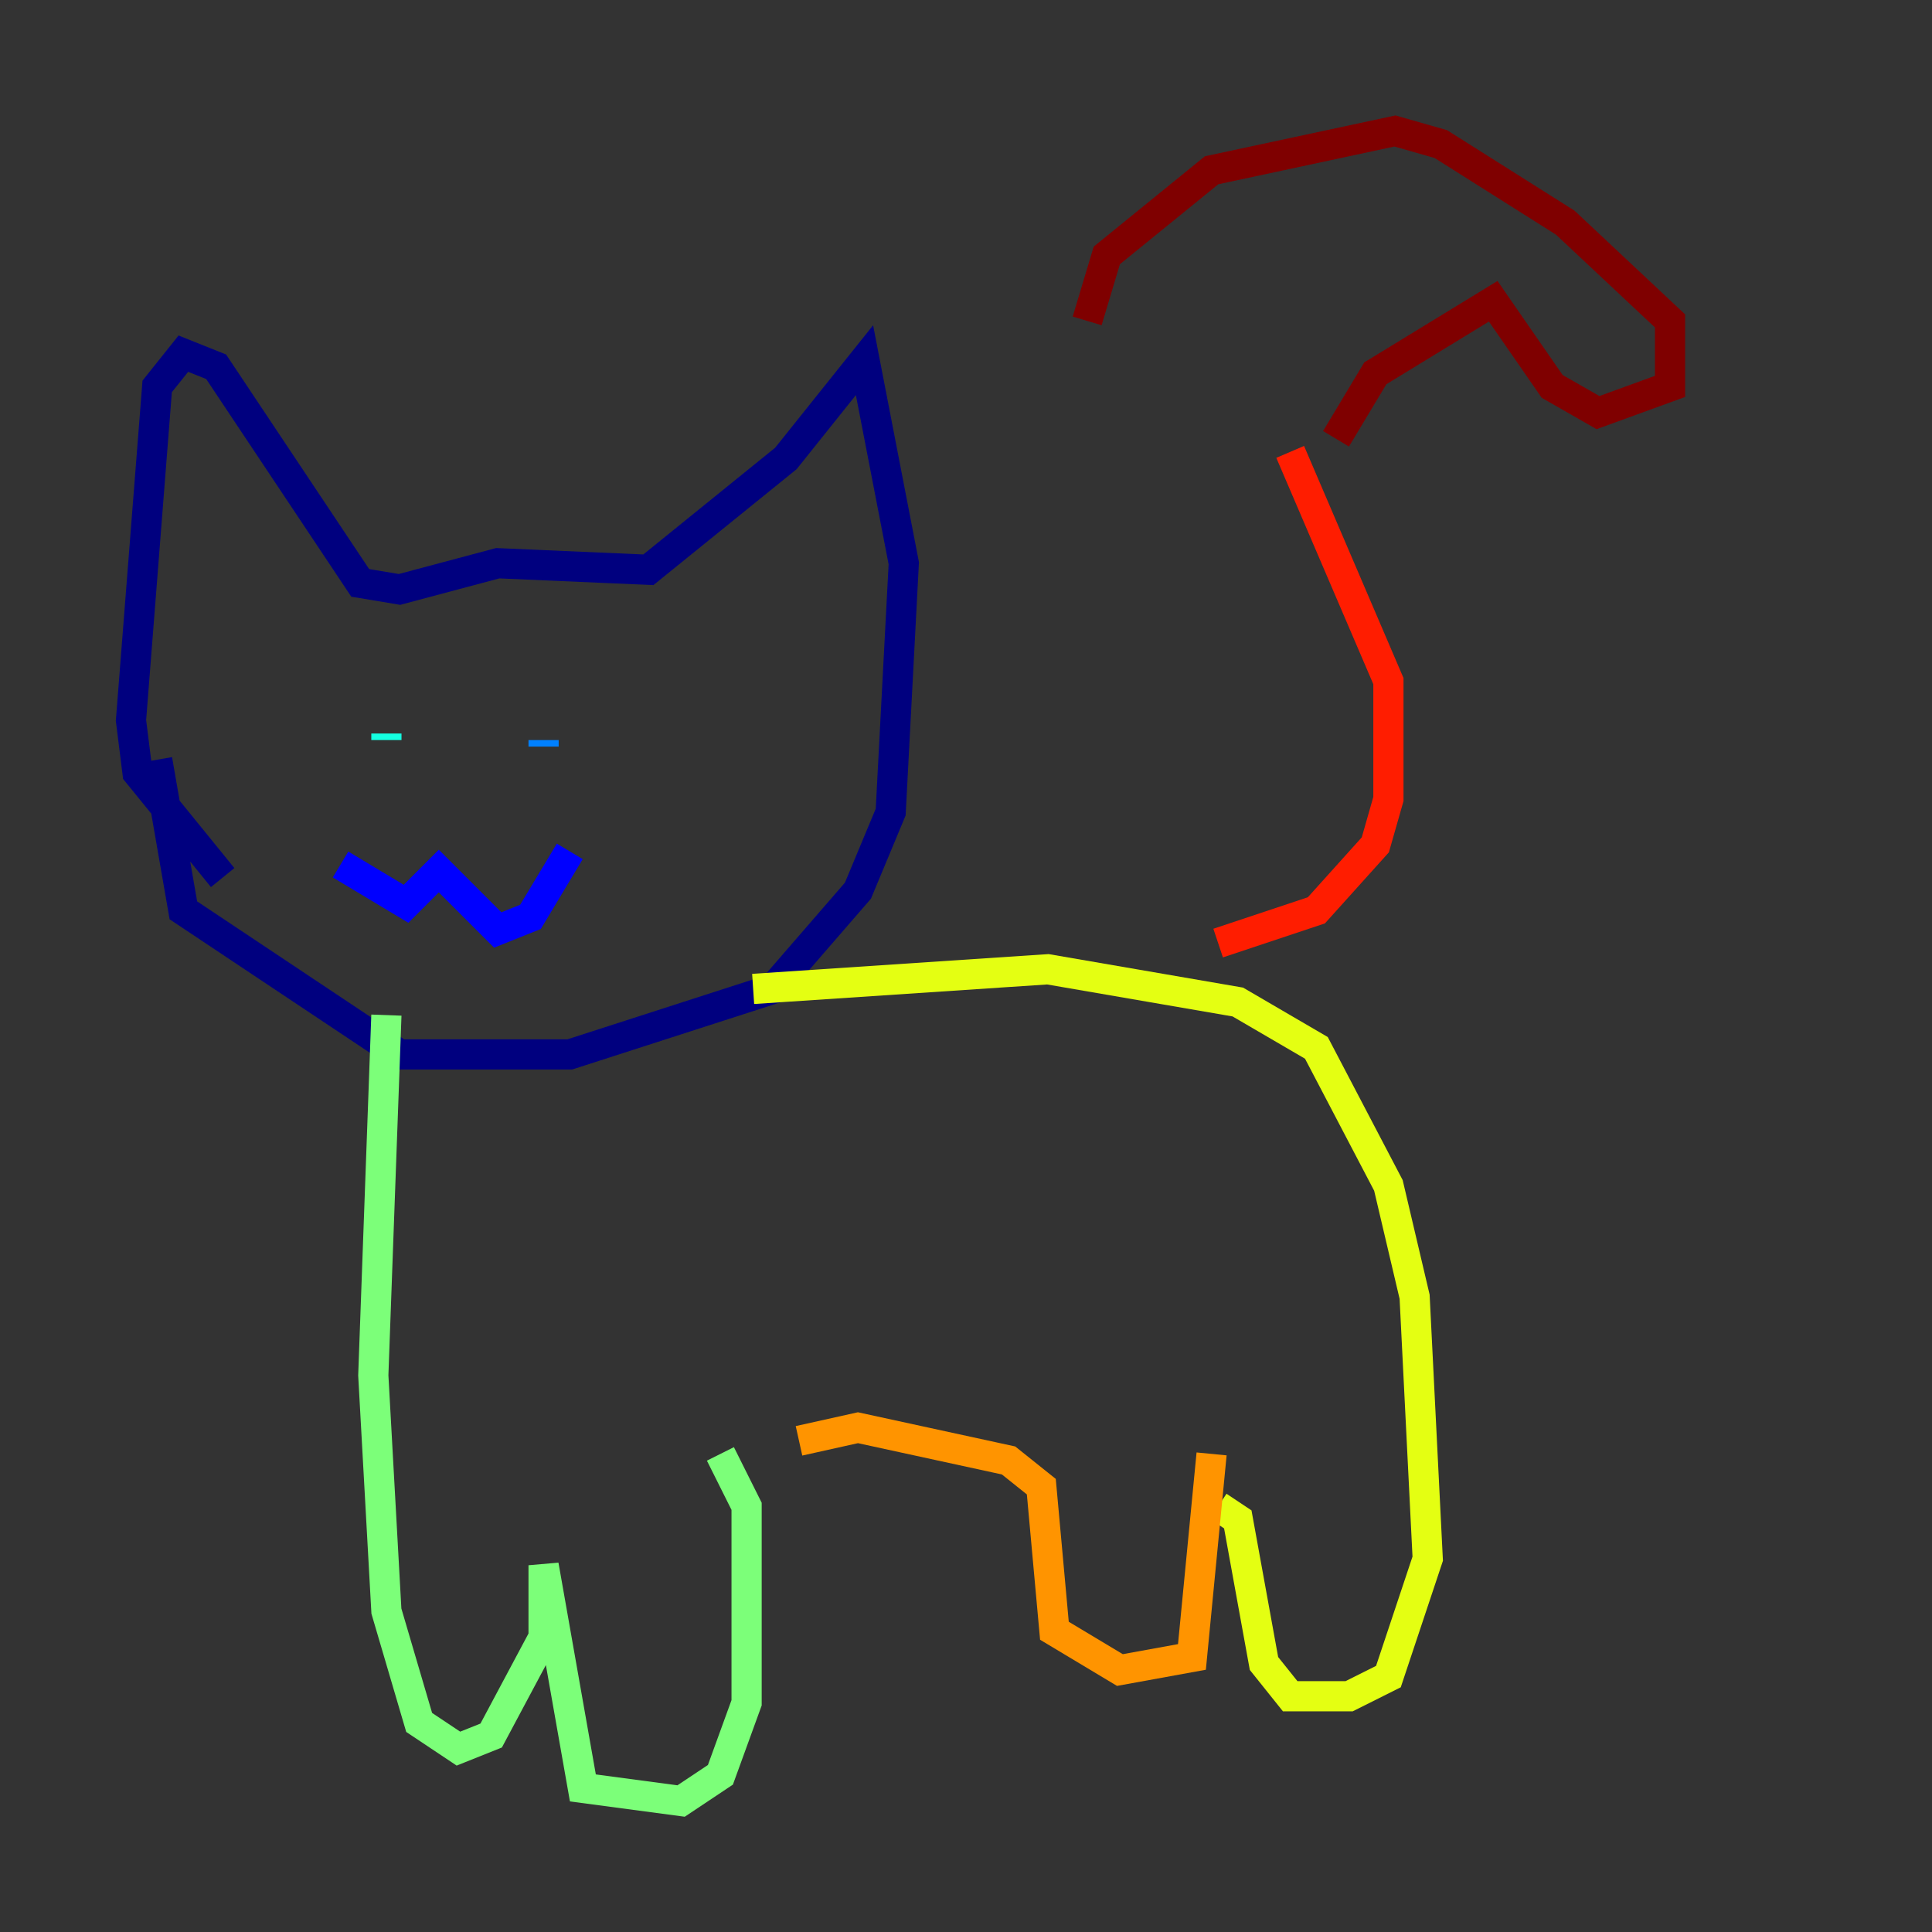 <?xml version="1.0" encoding="utf-8" ?>
<svg baseProfile="tiny" height="128" version="1.2" viewBox="0,0,128,128" width="128" xmlns="http://www.w3.org/2000/svg" xmlns:ev="http://www.w3.org/2001/xml-events" xmlns:xlink="http://www.w3.org/1999/xlink"><rect x="0" y="0" width="128" height="128" fill="#333333" stroke="none"/><defs /><polyline fill="none" points="10.414,50.332 12.149,60.312 26.468,69.858 37.749,69.858 51.2,65.519 56.841,59.01 59.01,53.803 59.878,37.315 57.275,23.864 52.068,30.373 42.956,37.749 32.976,37.315 26.468,39.051 23.864,38.617 14.319,24.298 12.149,23.43 10.414,25.6 8.678,47.729 9.112,51.2 14.752,58.142" stroke="#00007f" stroke-width="2" /><polyline fill="none" points="22.563,57.275 26.902,59.878 29.071,57.709 32.976,61.614 35.146,60.746 37.749,56.407" stroke="#0000ff" stroke-width="2" /><polyline fill="none" points="36.014,49.031 36.014,49.464" stroke="#0080ff" stroke-width="2" /><polyline fill="none" points="25.6,48.597 25.6,49.031" stroke="#15ffe1" stroke-width="2" /><polyline fill="none" points="25.6,67.254 24.732,91.119 25.6,106.739 27.77,114.115 30.373,115.851 32.542,114.983 36.014,108.475 36.014,103.702 38.617,118.454 45.125,119.322 47.729,117.586 49.464,112.814 49.464,99.797 47.729,96.325" stroke="#7cff79" stroke-width="2" /><polyline fill="none" points="49.898,65.519 69.424,64.217 82.007,66.386 87.214,69.424 91.986,78.536 93.722,85.912 94.59,103.268 91.986,111.078 89.383,112.38 85.478,112.38 83.742,110.21 82.007,100.664 80.705,99.797" stroke="#e4ff12" stroke-width="2" /><polyline fill="none" points="80.271,96.325 78.969,109.776 74.197,110.644 69.858,108.041 68.99,98.495 66.82,96.759 56.841,94.59 52.936,95.458" stroke="#ff9400" stroke-width="2" /><polyline fill="none" points="80.705,62.481 87.214,60.312 91.119,55.973 91.986,52.936 91.986,45.125 85.478,29.939" stroke="#ff1d00" stroke-width="2" /><polyline fill="none" points="72.027,21.261 73.329,16.922 80.271,11.281 92.42,8.678 95.458,9.546 103.702,14.752 110.644,21.261 110.644,25.6 105.871,27.336 102.834,25.6 98.929,19.959 91.119,24.732 88.515,29.071" stroke="#7f0000" stroke-width="2" /></svg>